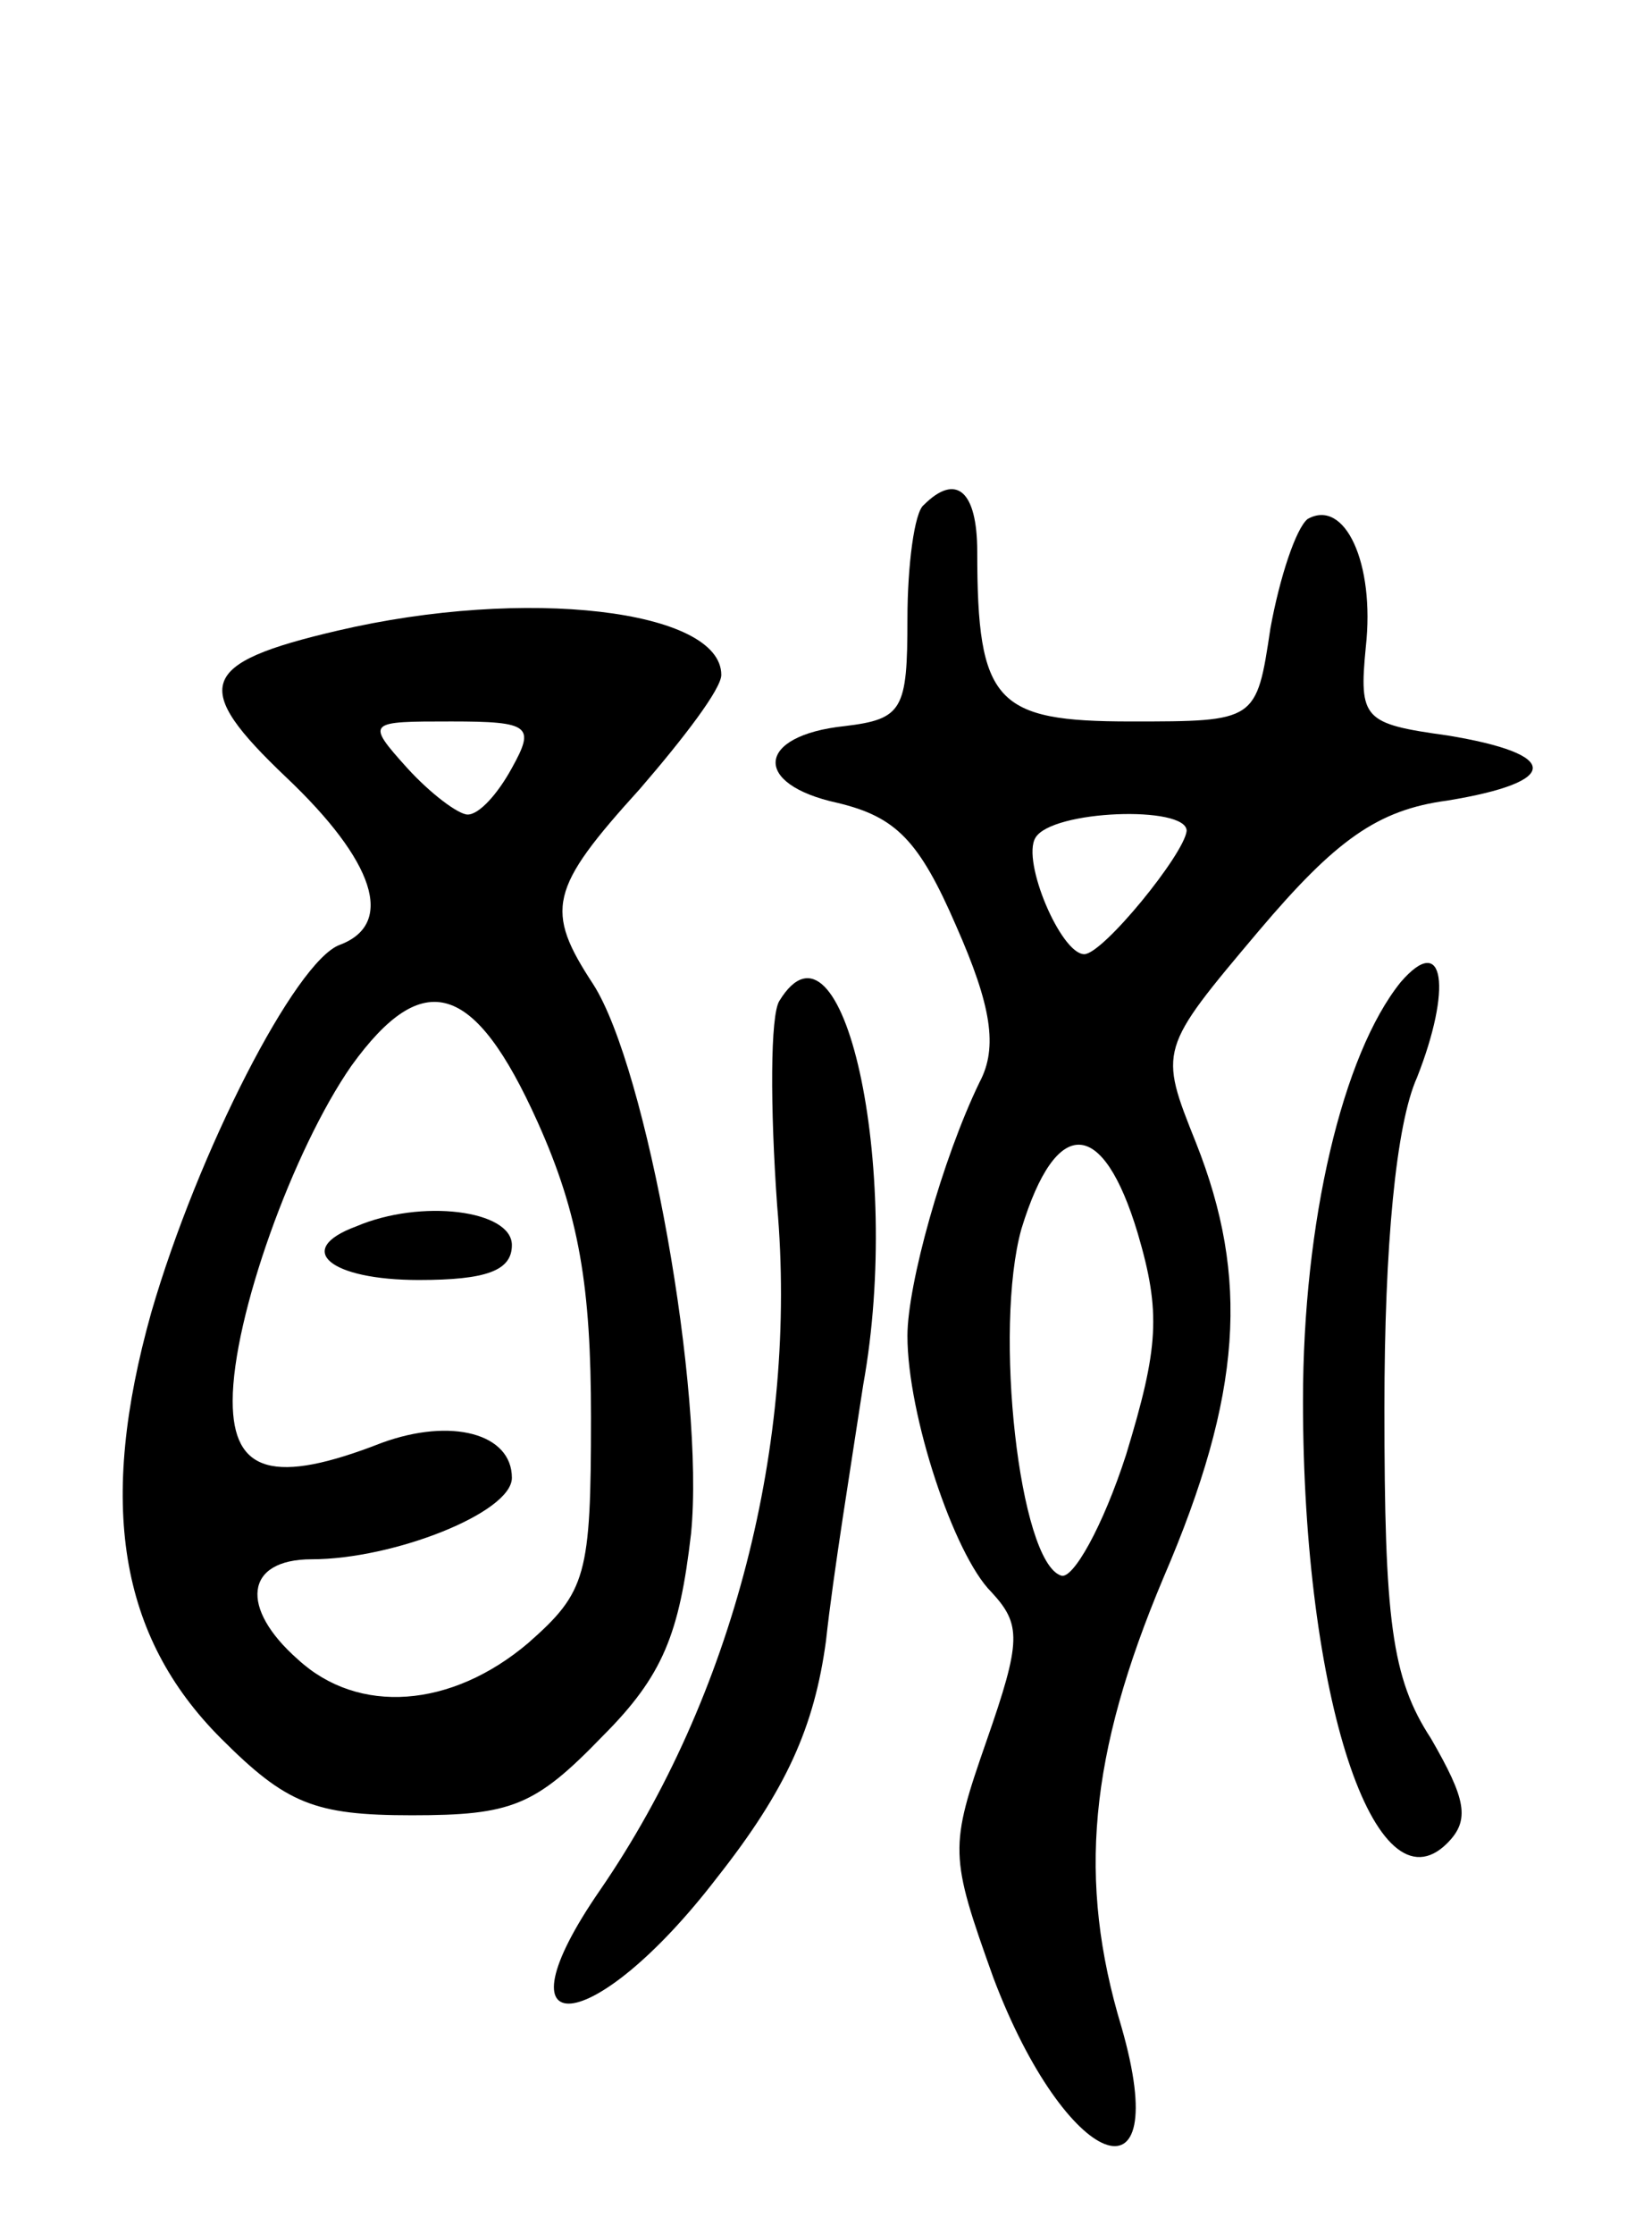 <svg version="1.0" xmlns="http://www.w3.org/2000/svg"
 width="71pt" height="96pt" viewBox="0 0 71 96"
 preserveAspectRatio="xMidYMid meet">
<g transform="translate(0,96) scale(0.1,-0.1)"
fill="#000000" stroke="none">
<path d="M397 743 c-4 -3 -7 -26 -7 -49 0 -39 -2 -43 -27 -46 -38 -4 -40 -25
-3 -33 25 -6 35 -16 51 -53 15 -34 18 -52 10 -67 -16 -33 -31 -87 -31 -109 0
-34 20 -94 36 -110 13 -14 13 -21 -2 -64 -16 -46 -16 -49 3 -102 31 -82 78
-101 55 -21 -19 63 -14 117 18 193 34 79 37 129 14 187 -16 40 -16 40 27 91
33 39 51 52 81 56 49 8 49 20 0 28 -36 5 -38 7 -35 38 4 36 -9 64 -25 55 -5
-4 -12 -25 -16 -47 -6 -40 -6 -40 -60 -40 -58 0 -66 8 -66 73 0 26 -9 34 -23
20z m113 -140 c-1 -10 -36 -53 -44 -53 -10 0 -27 40 -21 50 7 12 65 14 65 3z
m-21 -173 c10 -34 9 -49 -5 -95 -10 -31 -23 -54 -28 -52 -18 6 -29 106 -17
149 15 49 35 48 50 -2z"/>
<path d="M145 689 c-60 -14 -63 -24 -22 -63 38 -36 47 -63 23 -72 -19 -7 -61
-89 -81 -158 -23 -82 -14 -139 30 -183 28 -28 40 -33 82 -33 43 0 53 4 82 34
26 26 33 44 38 87 6 61 -19 200 -42 236 -21 32 -19 41 20 84 19 22 35 43 35
49 0 28 -84 38 -165 19z m75 -59 c-6 -11 -14 -20 -19 -20 -4 0 -16 9 -26 20
-18 20 -17 20 19 20 34 0 36 -2 26 -20z m11 -152 c18 -40 23 -71 23 -127 0
-68 -2 -75 -27 -97 -33 -28 -73 -31 -99 -7 -25 22 -23 43 6 43 35 0 86 20 86
35 0 19 -26 26 -56 15 -46 -18 -64 -13 -64 18 0 36 26 108 51 144 31 43 53 36
80 -24z"/>
<path d="M153 433 c-27 -10 -11 -23 27 -23 29 0 40 4 40 15 0 15 -39 20 -67 8z"/>
<path d="M602 538 c-25 -31 -42 -103 -42 -180 0 -127 31 -221 62 -190 10 10 8
19 -7 45 -17 26 -20 51 -20 142 0 70 5 122 14 142 15 38 12 63 -7 41z"/>
<path d="M335 530 c-4 -6 -4 -46 -1 -88 9 -102 -19 -211 -76 -294 -47 -68 -3
-64 50 5 30 38 42 65 47 102 3 28 11 77 16 110 17 94 -9 209 -36 165z"/>
</g>
</svg>
